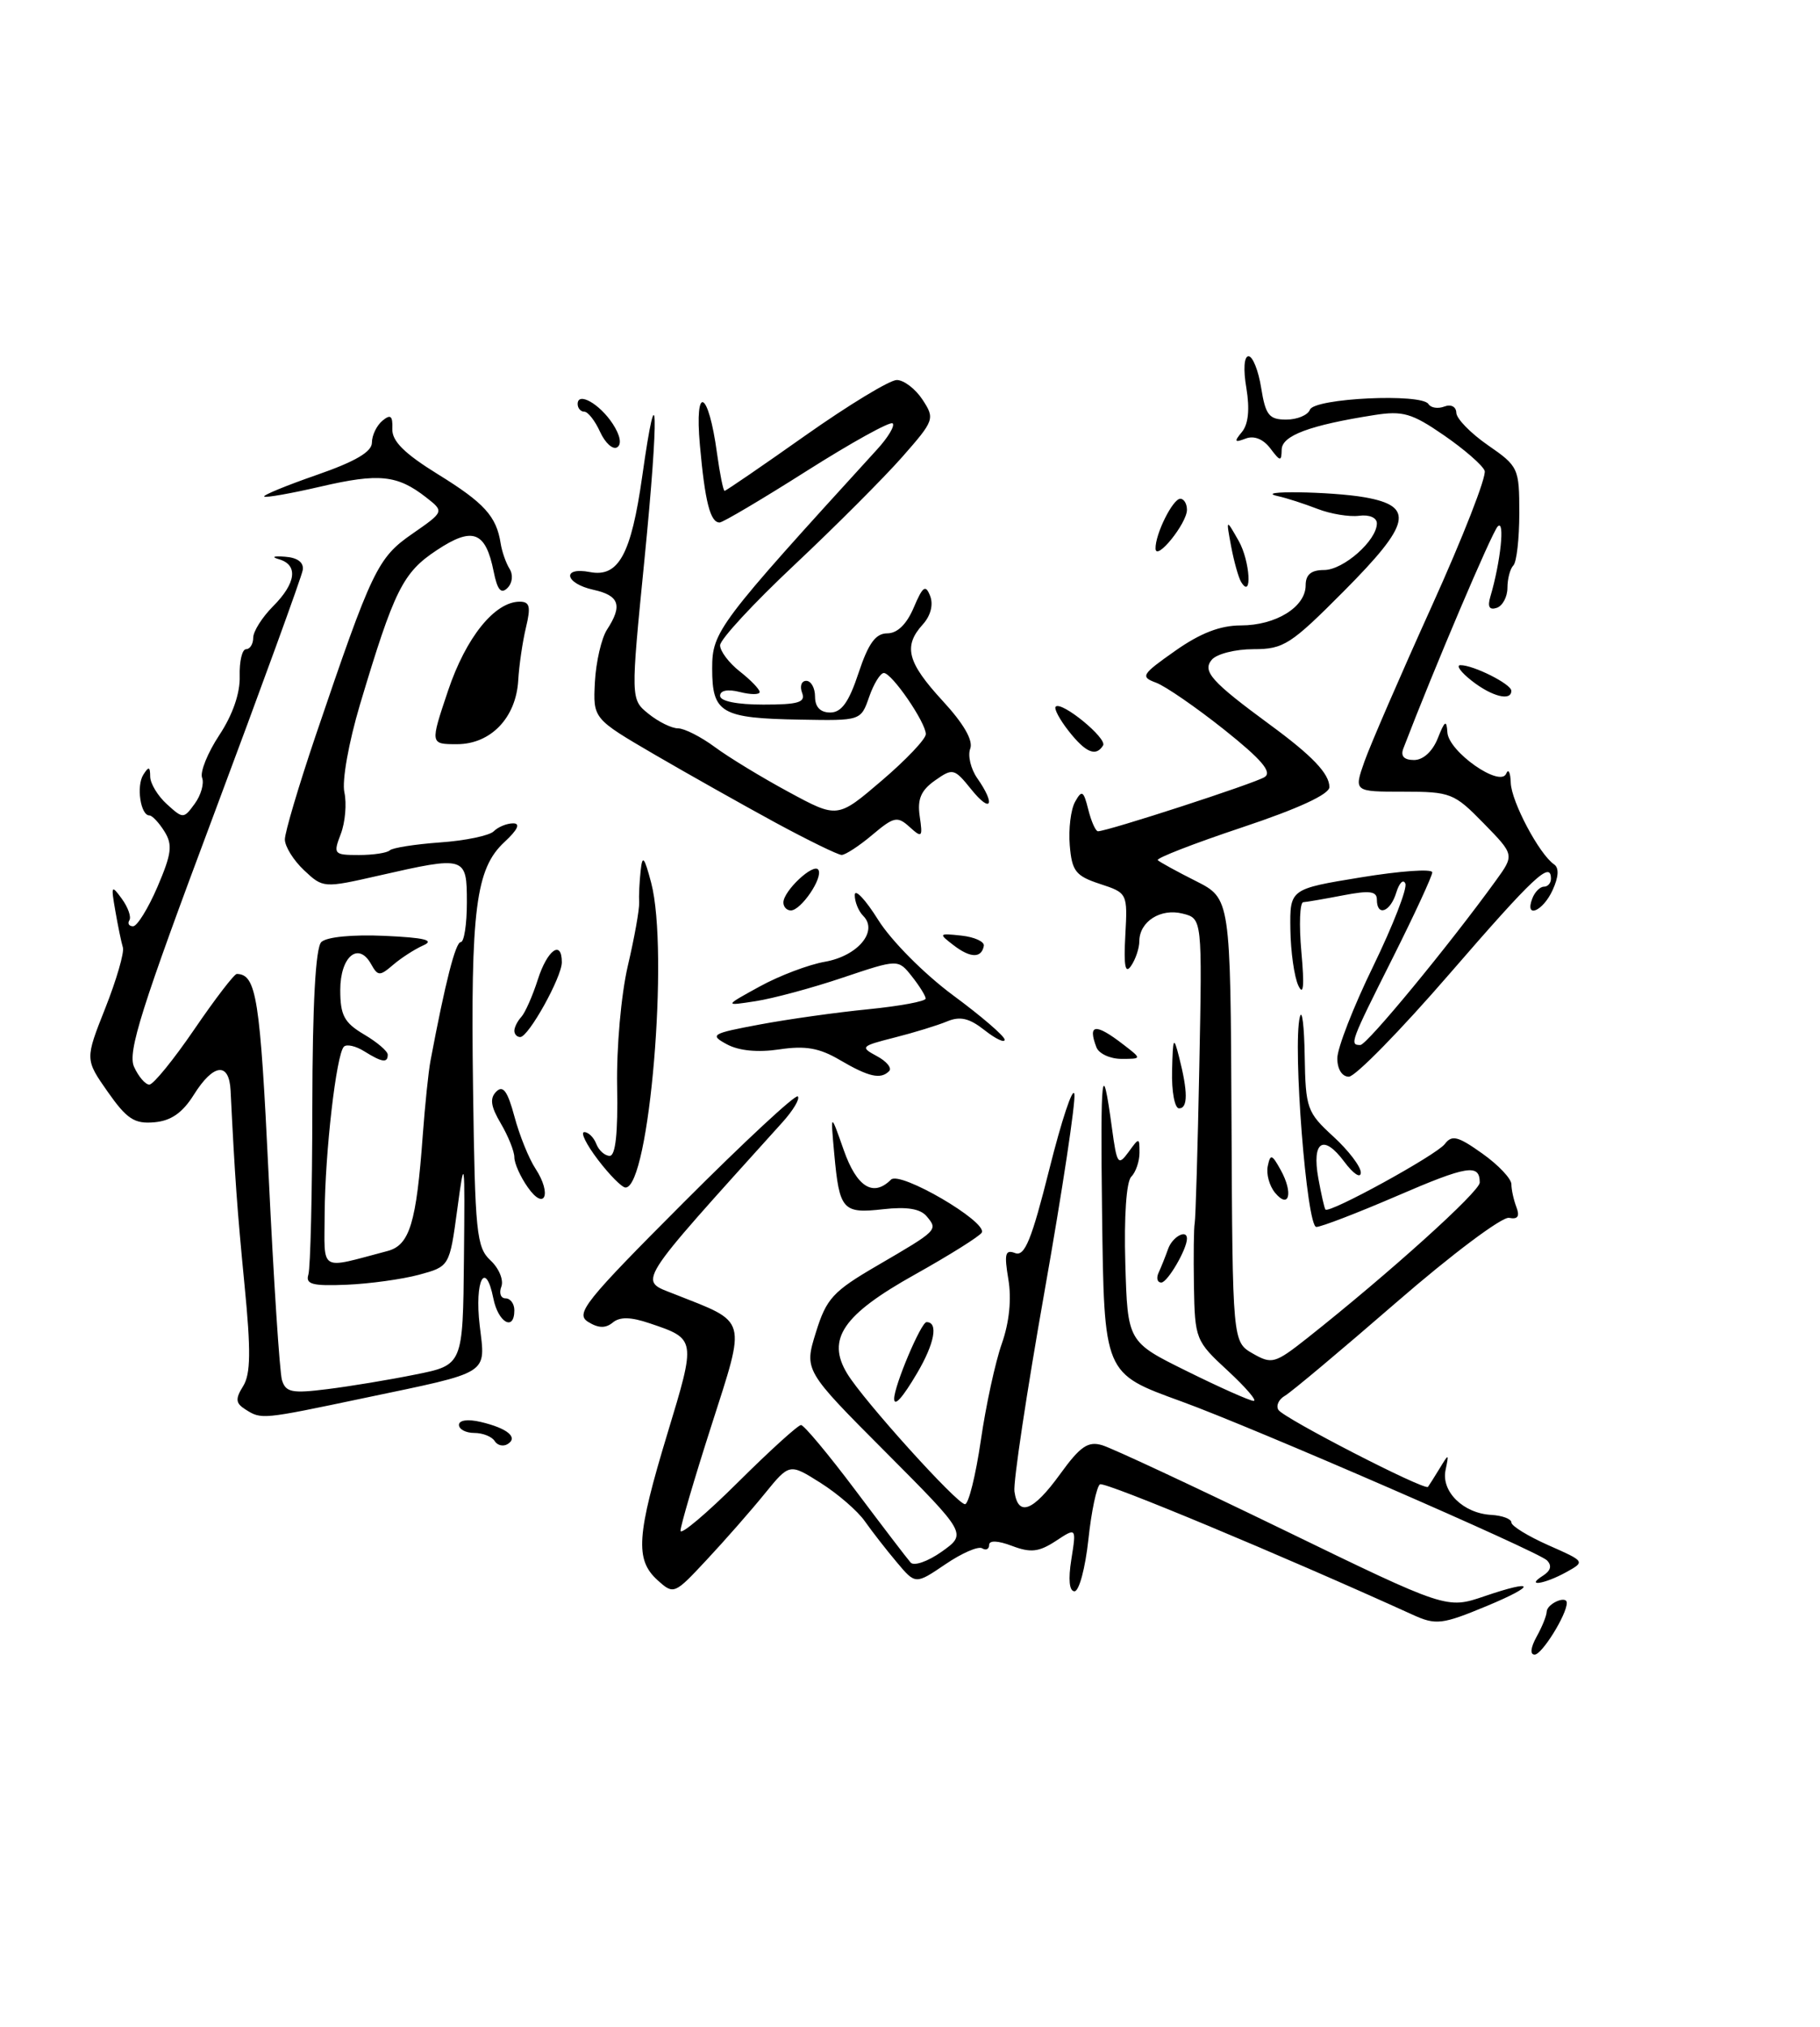 <?xml version="1.0" encoding="UTF-8" standalone="no"?>
<!DOCTYPE svg PUBLIC "-//W3C//DTD SVG 1.1//EN" "http://www.w3.org/Graphics/SVG/1.1/DTD/svg11.dtd" >
<svg xmlns="http://www.w3.org/2000/svg" xmlns:xlink="http://www.w3.org/1999/xlink" version="1.1" viewBox="0 0 230 256">
 <g >
 <path fill="currentColor"
d=" M 194.18 206.75 C 194.87 205.51 195.45 204.09 195.46 203.58 C 195.50 202.56 198.00 201.46 198.00 202.47 C 198.00 203.95 194.86 209.00 193.94 209.00 C 193.33 209.00 193.43 208.11 194.18 206.75 Z  M 178.50 203.95 C 162.08 196.49 139.62 187.12 139.01 187.49 C 138.59 187.76 137.92 190.90 137.54 194.49 C 137.15 198.07 136.37 201.00 135.79 201.00 C 135.13 201.00 134.98 199.52 135.39 196.97 C 136.03 192.93 136.03 192.93 133.42 194.65 C 131.29 196.04 130.25 196.16 127.90 195.27 C 126.11 194.59 125.00 194.54 125.00 195.15 C 125.00 195.68 124.60 195.87 124.12 195.57 C 123.63 195.27 121.54 196.18 119.47 197.59 C 115.69 200.15 115.69 200.15 113.32 197.32 C 112.01 195.77 110.20 193.44 109.29 192.15 C 108.38 190.85 105.87 188.68 103.70 187.31 C 99.77 184.83 99.77 184.83 96.65 188.66 C 94.94 190.77 91.65 194.52 89.35 196.98 C 85.21 201.42 85.15 201.45 83.08 199.58 C 80.24 197.00 80.44 193.95 84.35 181.06 C 87.98 169.10 87.98 169.13 82.10 167.15 C 79.71 166.34 78.33 166.31 77.43 167.06 C 76.53 167.80 75.62 167.78 74.32 166.97 C 72.67 165.94 73.91 164.39 86.39 151.89 C 94.04 144.23 100.53 138.20 100.82 138.49 C 101.12 138.78 100.24 140.25 98.88 141.76 C 79.97 162.72 80.65 161.64 85.25 163.47 C 94.56 167.15 94.32 166.27 89.90 180.08 C 87.75 186.77 86.00 192.74 86.00 193.35 C 86.00 193.95 89.27 191.20 93.27 187.22 C 97.27 183.25 100.85 180.00 101.23 180.00 C 101.60 180.00 104.70 183.71 108.11 188.25 C 111.52 192.79 114.65 196.89 115.08 197.37 C 115.50 197.85 117.27 197.23 119.02 195.99 C 122.19 193.73 122.19 193.73 111.91 183.41 C 101.62 173.09 101.62 173.09 103.11 168.29 C 104.44 164.01 105.26 163.12 110.86 159.86 C 118.53 155.39 118.55 155.37 117.12 153.65 C 116.32 152.68 114.62 152.40 111.61 152.74 C 106.49 153.32 106.08 152.85 105.43 145.77 C 104.95 140.50 104.95 140.50 106.62 145.25 C 108.27 149.95 110.35 151.25 112.60 149.00 C 113.73 147.87 124.79 154.32 124.07 155.69 C 123.84 156.13 120.02 158.53 115.60 161.00 C 106.52 166.07 104.42 169.15 107.06 173.50 C 109.10 176.88 120.95 190.00 121.95 190.00 C 122.40 190.00 123.30 186.38 123.95 181.95 C 124.59 177.52 125.79 172.01 126.61 169.70 C 127.55 167.02 127.85 164.08 127.43 161.60 C 126.89 158.36 127.03 157.80 128.29 158.28 C 129.50 158.74 130.37 156.60 132.61 147.68 C 134.15 141.53 135.57 137.25 135.77 138.18 C 135.96 139.10 134.27 150.30 132.01 163.07 C 129.75 175.84 128.03 187.24 128.20 188.40 C 128.66 191.64 130.55 190.92 133.97 186.20 C 136.51 182.69 137.50 182.01 139.29 182.55 C 140.51 182.91 150.80 187.71 162.16 193.22 C 182.82 203.25 182.82 203.25 187.58 201.63 C 194.05 199.42 194.24 200.22 187.89 202.86 C 182.24 205.21 181.45 205.30 178.50 203.95 Z  M 194.99 199.03 C 195.98 198.40 196.15 197.75 195.49 197.09 C 194.33 195.94 158.39 180.32 149.30 177.02 C 139.45 173.44 139.54 173.64 139.27 153.15 C 139.05 135.36 139.28 133.35 140.52 142.48 C 141.14 147.06 141.30 147.31 142.60 145.54 C 143.97 143.65 144.00 143.65 144.00 145.61 C 144.00 146.70 143.53 148.07 142.96 148.64 C 142.34 149.26 142.04 153.67 142.21 159.59 C 142.50 169.50 142.50 169.50 150.00 173.20 C 154.12 175.24 157.91 176.93 158.42 176.95 C 158.92 176.98 157.46 175.27 155.17 173.15 C 151.09 169.39 151.00 169.16 150.88 162.40 C 150.82 158.61 150.86 155.05 150.98 154.50 C 151.09 153.95 151.36 145.07 151.56 134.76 C 151.93 116.02 151.93 116.02 149.45 115.40 C 146.67 114.70 144.01 116.39 143.98 118.87 C 143.98 119.77 143.51 121.17 142.94 122.00 C 142.20 123.09 142.00 122.04 142.21 118.15 C 142.50 112.83 142.48 112.79 139.00 111.65 C 135.93 110.64 135.46 110.04 135.19 106.77 C 135.02 104.71 135.32 102.25 135.86 101.28 C 136.72 99.74 136.93 99.86 137.53 102.26 C 137.91 103.77 138.46 105.00 138.75 105.00 C 139.96 105.00 158.61 98.94 159.82 98.15 C 160.79 97.52 159.42 95.92 154.70 92.16 C 151.15 89.34 147.28 86.67 146.09 86.23 C 144.09 85.49 144.26 85.20 148.50 82.22 C 151.67 79.98 154.20 79.00 156.81 79.00 C 161.23 79.00 165.00 76.67 165.00 73.94 C 165.00 72.58 165.69 72.00 167.33 72.00 C 169.77 72.00 174.00 68.27 174.00 66.11 C 174.00 65.39 173.05 64.98 171.75 65.15 C 170.51 65.31 168.15 64.92 166.50 64.28 C 164.85 63.64 162.60 62.91 161.50 62.67 C 158.13 61.93 168.24 62.07 172.49 62.82 C 178.79 63.94 178.30 66.15 169.87 74.63 C 163.11 81.43 162.23 82.00 158.40 82.00 C 156.11 82.00 153.75 82.60 153.13 83.34 C 151.92 84.80 153.10 86.11 160.46 91.52 C 165.84 95.46 168.00 97.73 168.00 99.42 C 168.00 100.33 164.08 102.14 156.94 104.52 C 150.85 106.55 146.07 108.41 146.31 108.65 C 146.56 108.89 148.72 110.08 151.13 111.29 C 155.50 113.50 155.50 113.50 155.63 141.50 C 155.76 169.50 155.76 169.50 158.32 170.97 C 160.73 172.35 161.12 172.24 165.19 169.03 C 175.54 160.84 187.00 150.51 187.00 149.37 C 187.00 146.97 185.43 147.22 176.50 151.08 C 171.55 153.21 166.98 154.97 166.35 154.98 C 165.13 155.00 163.34 132.10 164.27 128.44 C 164.55 127.37 164.82 129.62 164.88 133.43 C 164.99 140.01 165.18 140.52 168.50 143.56 C 170.43 145.33 171.99 147.38 171.97 148.13 C 171.95 148.89 171.01 148.26 169.88 146.74 C 167.24 143.20 165.76 144.15 166.60 148.83 C 166.97 150.85 167.37 152.63 167.50 152.78 C 167.96 153.34 181.52 145.90 182.58 144.51 C 183.48 143.32 184.24 143.51 187.33 145.71 C 189.35 147.14 191.00 148.89 191.00 149.58 C 191.00 150.27 191.29 151.58 191.64 152.49 C 192.08 153.65 191.80 154.05 190.71 153.83 C 189.85 153.65 183.48 158.42 176.47 164.50 C 169.49 170.55 163.15 175.87 162.37 176.31 C 161.59 176.76 161.23 177.56 161.56 178.09 C 162.21 179.14 180.05 188.32 180.46 187.81 C 180.59 187.64 181.25 186.60 181.92 185.50 C 183.10 183.56 183.12 183.56 182.68 185.69 C 182.11 188.39 184.91 191.15 188.44 191.35 C 189.85 191.43 191.00 191.86 191.00 192.31 C 191.00 192.75 193.10 194.04 195.67 195.18 C 200.34 197.24 200.34 197.25 197.92 198.59 C 195.18 200.10 192.70 200.48 194.99 199.03 Z  M 62.51 182.02 C 62.16 181.46 61.01 181.00 59.94 181.00 C 58.87 181.00 58.00 180.54 58.00 179.98 C 58.00 179.38 59.13 179.23 60.75 179.61 C 64.11 180.40 65.52 181.56 64.16 182.40 C 63.60 182.75 62.86 182.58 62.51 182.02 Z  M 31.00 178.02 C 29.77 177.24 29.72 176.70 30.73 175.08 C 31.68 173.55 31.72 170.62 30.90 162.30 C 29.97 152.75 29.69 148.87 29.14 137.75 C 28.96 134.10 26.97 134.33 24.49 138.29 C 23.06 140.57 21.61 141.58 19.49 141.76 C 16.99 141.98 16.03 141.35 13.62 137.92 C 10.74 133.81 10.74 133.81 13.31 127.33 C 14.72 123.77 15.72 120.32 15.53 119.68 C 15.33 119.03 14.90 116.94 14.57 115.03 C 14.01 111.84 14.08 111.72 15.39 113.52 C 16.18 114.60 16.61 115.82 16.35 116.24 C 16.09 116.66 16.30 117.00 16.82 117.00 C 17.33 117.00 18.72 114.76 19.90 112.02 C 21.69 107.84 21.84 106.71 20.78 105.02 C 20.09 103.91 19.23 103.00 18.88 103.00 C 17.76 103.00 17.21 99.28 18.11 97.86 C 18.80 96.77 18.97 96.82 18.98 98.10 C 18.99 98.97 19.94 100.54 21.09 101.58 C 23.14 103.44 23.21 103.44 24.61 101.52 C 25.40 100.44 25.82 98.96 25.54 98.24 C 25.26 97.51 26.24 95.09 27.71 92.86 C 29.40 90.31 30.36 87.55 30.29 85.41 C 30.24 83.53 30.60 82.00 31.10 82.00 C 31.59 82.00 32.00 81.35 32.00 80.55 C 32.00 79.75 33.13 77.97 34.50 76.59 C 37.42 73.67 37.72 71.35 35.25 70.64 C 34.24 70.35 34.56 70.21 36.00 70.32 C 37.60 70.43 38.41 71.04 38.26 72.00 C 38.13 72.83 33.05 86.78 26.98 103.00 C 17.86 127.34 16.10 132.89 16.94 134.75 C 17.50 135.99 18.37 137.00 18.87 137.00 C 19.38 137.00 21.94 133.85 24.57 130.00 C 27.20 126.15 29.61 123.01 29.93 123.02 C 32.41 123.08 32.87 126.05 33.95 148.50 C 34.58 161.70 35.34 173.32 35.63 174.31 C 36.10 175.87 36.89 176.03 41.34 175.47 C 44.18 175.12 49.20 174.29 52.50 173.62 C 58.50 172.42 58.50 172.42 58.63 158.96 C 58.76 146.22 58.71 145.89 57.79 152.74 C 56.81 159.97 56.81 159.97 52.94 161.02 C 50.81 161.59 46.69 162.16 43.79 162.28 C 39.48 162.46 38.59 162.22 38.97 161.00 C 39.23 160.18 39.46 150.64 39.47 139.80 C 39.49 126.86 39.88 119.73 40.60 119.00 C 41.25 118.35 44.49 118.03 48.60 118.21 C 53.65 118.44 54.97 118.76 53.50 119.41 C 52.40 119.90 50.68 121.01 49.67 121.88 C 47.99 123.32 47.75 123.31 46.89 121.77 C 45.29 118.90 43.00 120.83 43.00 125.05 C 43.00 128.25 43.50 129.18 46.00 130.66 C 47.65 131.63 49.00 132.78 49.00 133.22 C 49.00 134.30 48.29 134.20 46.03 132.79 C 44.96 132.12 43.81 131.86 43.46 132.21 C 42.50 133.16 41.07 145.61 41.03 153.27 C 41.00 160.80 40.21 160.33 48.97 158.02 C 51.77 157.28 52.62 154.51 53.43 143.34 C 53.71 139.58 54.14 135.38 54.40 134.00 C 56.28 124.03 57.57 119.00 58.23 119.00 C 58.65 119.00 59.00 116.75 59.00 114.00 C 59.00 108.14 58.87 108.10 47.87 110.60 C 40.89 112.19 40.82 112.18 38.42 109.92 C 37.09 108.67 36.00 106.92 36.00 106.03 C 36.00 105.14 37.75 99.25 39.88 92.95 C 47.02 71.92 47.71 70.47 52.10 67.43 C 56.15 64.62 56.15 64.62 53.83 62.81 C 50.21 59.99 47.89 59.75 40.53 61.46 C 36.78 62.33 33.56 62.90 33.39 62.72 C 33.21 62.55 36.20 61.32 40.03 59.99 C 44.90 58.30 47.00 57.07 47.00 55.91 C 47.00 54.99 47.60 53.75 48.33 53.14 C 49.36 52.29 49.64 52.51 49.58 54.17 C 49.52 55.71 51.08 57.27 55.33 59.90 C 61.20 63.52 62.74 65.22 63.27 68.64 C 63.43 69.66 63.93 71.10 64.39 71.84 C 64.87 72.61 64.76 73.64 64.13 74.27 C 63.32 75.08 62.85 74.51 62.39 72.21 C 61.37 67.10 59.73 66.49 55.19 69.50 C 50.91 72.33 49.83 74.49 45.49 89.00 C 44.06 93.81 43.20 98.62 43.52 100.08 C 43.83 101.49 43.63 103.86 43.07 105.33 C 42.09 107.89 42.18 108.00 45.36 108.00 C 47.18 108.00 48.93 107.73 49.26 107.41 C 49.58 107.09 52.44 106.64 55.62 106.41 C 58.80 106.19 61.85 105.55 62.40 105.00 C 62.95 104.45 64.05 104.00 64.85 104.00 C 65.80 104.00 65.43 104.80 63.76 106.35 C 60.12 109.72 59.47 114.81 59.78 137.45 C 60.03 155.71 60.21 157.55 61.99 159.21 C 63.06 160.20 63.67 161.69 63.36 162.51 C 63.04 163.33 63.28 164.00 63.89 164.00 C 64.50 164.00 65.00 164.68 65.00 165.50 C 65.00 168.21 62.96 167.07 62.35 164.02 C 61.35 159.02 59.95 161.76 60.62 167.41 C 61.36 173.71 62.15 173.21 46.02 176.59 C 33.04 179.32 33.04 179.32 31.00 178.02 Z  M 113.00 176.68 C 113.00 175.03 116.40 167.00 117.09 167.00 C 118.61 167.00 118.11 169.69 115.90 173.44 C 114.07 176.55 113.00 177.74 113.00 176.68 Z  M 146.42 160.75 C 146.74 160.06 147.28 158.71 147.62 157.75 C 148.16 156.22 150.00 155.22 150.00 156.45 C 150.00 157.80 147.54 162.00 146.76 162.00 C 146.25 162.00 146.10 161.44 146.42 160.75 Z  M 66.69 149.96 C 65.76 148.64 65.00 146.94 65.00 146.18 C 65.00 145.43 64.23 143.51 63.29 141.91 C 62.01 139.75 61.87 138.73 62.72 137.88 C 63.57 137.03 64.15 137.83 65.01 141.03 C 65.64 143.39 66.84 146.36 67.68 147.63 C 69.77 150.83 68.84 153.04 66.69 149.96 Z  M 161.13 150.66 C 160.42 149.80 160.00 148.29 160.21 147.30 C 160.54 145.72 160.74 145.78 161.86 147.81 C 163.45 150.69 162.91 152.80 161.13 150.66 Z  M 75.57 146.50 C 74.10 144.57 73.32 143.00 73.84 143.00 C 74.36 143.00 75.05 143.68 75.36 144.50 C 75.68 145.32 76.44 146.00 77.05 146.00 C 77.79 146.00 78.10 143.10 77.99 137.25 C 77.90 132.32 78.49 125.66 79.34 122.00 C 80.18 118.42 80.82 114.83 80.77 114.00 C 80.72 113.17 80.81 111.38 80.96 110.00 C 81.18 107.93 81.41 108.19 82.29 111.50 C 84.57 120.15 82.06 150.00 79.05 150.00 C 78.60 150.00 77.04 148.43 75.57 146.50 Z  M 148.12 135.25 C 148.22 131.01 148.32 130.82 149.00 133.50 C 150.13 137.92 150.13 140.00 149.00 140.00 C 148.45 140.00 148.05 137.86 148.12 135.25 Z  M 106.13 133.89 C 103.55 132.37 101.78 132.06 98.50 132.55 C 95.77 132.96 93.38 132.73 91.86 131.91 C 89.64 130.71 89.90 130.55 96.00 129.41 C 99.58 128.74 105.76 127.87 109.75 127.48 C 113.74 127.08 116.99 126.48 116.98 126.13 C 116.97 125.78 116.18 124.52 115.23 123.32 C 113.50 121.14 113.50 121.14 106.50 123.49 C 102.65 124.79 97.70 126.12 95.50 126.46 C 91.50 127.08 91.50 127.08 96.00 124.61 C 98.47 123.25 102.19 121.84 104.26 121.48 C 108.40 120.75 111.02 117.62 109.09 115.69 C 108.49 115.09 108.01 113.90 108.02 113.05 C 108.03 112.20 109.37 113.62 110.99 116.21 C 112.65 118.85 116.80 123.02 120.43 125.71 C 124.00 128.34 126.94 130.87 126.96 131.32 C 126.98 131.77 125.84 131.24 124.43 130.13 C 122.49 128.60 121.33 128.33 119.68 129.02 C 118.48 129.52 115.49 130.44 113.03 131.06 C 108.78 132.14 108.67 132.25 110.81 133.40 C 112.05 134.06 112.75 134.92 112.36 135.30 C 111.29 136.37 109.80 136.04 106.13 133.89 Z  M 169.00 133.68 C 169.00 132.40 171.04 127.16 173.54 122.04 C 176.03 116.91 177.86 112.22 177.60 111.61 C 177.35 111.00 176.83 111.51 176.45 112.75 C 175.70 115.21 174.00 115.82 174.00 113.63 C 174.00 112.57 173.08 112.45 169.75 113.09 C 167.41 113.54 165.14 113.93 164.70 113.96 C 164.26 113.98 164.15 116.81 164.46 120.25 C 164.85 124.53 164.73 125.87 164.08 124.50 C 163.56 123.40 163.11 120.20 163.07 117.40 C 163.00 112.29 163.00 112.29 172.00 110.82 C 176.95 110.01 181.00 109.72 181.00 110.19 C 181.00 110.65 178.75 115.52 176.00 121.00 C 170.64 131.67 170.52 132.00 171.91 132.00 C 172.74 132.00 183.12 119.41 189.03 111.24 C 191.39 107.98 191.39 107.98 187.49 103.99 C 183.77 100.18 183.32 100.00 177.34 100.00 C 171.09 100.00 171.09 100.00 172.43 96.19 C 173.17 94.10 177.00 85.26 180.94 76.56 C 184.88 67.85 187.89 60.16 187.62 59.46 C 187.35 58.76 185.04 56.75 182.47 54.98 C 178.42 52.19 177.27 51.86 173.66 52.43 C 165.51 53.71 162.00 55.02 161.97 56.79 C 161.94 58.33 161.80 58.31 160.52 56.62 C 159.63 55.45 158.46 54.99 157.41 55.40 C 156.00 55.94 155.93 55.79 156.95 54.56 C 157.76 53.58 157.95 51.69 157.51 49.03 C 157.10 46.65 157.22 45.00 157.78 45.00 C 158.31 45.00 159.03 46.80 159.38 49.00 C 159.93 52.44 160.38 53.00 162.54 53.00 C 163.93 53.00 165.28 52.44 165.54 51.75 C 166.10 50.29 179.66 49.65 180.52 51.04 C 180.82 51.52 181.72 51.66 182.53 51.35 C 183.37 51.03 184.02 51.37 184.04 52.14 C 184.06 52.89 185.86 54.73 188.04 56.24 C 191.89 58.90 192.00 59.14 192.00 64.82 C 192.00 68.04 191.66 71.01 191.25 71.42 C 190.84 71.84 190.50 73.11 190.50 74.25 C 190.50 75.39 189.89 76.53 189.15 76.78 C 188.22 77.09 187.96 76.65 188.34 75.37 C 189.64 70.98 190.21 65.53 189.27 66.50 C 188.52 67.28 181.24 84.39 177.35 94.53 C 176.97 95.51 177.43 96.00 178.70 96.00 C 179.86 96.00 181.04 94.91 181.70 93.25 C 182.58 91.02 182.81 90.88 182.91 92.50 C 183.05 94.95 189.61 99.54 190.35 97.71 C 190.62 97.05 190.88 97.57 190.92 98.88 C 191.00 101.27 194.53 107.91 196.39 109.18 C 197.04 109.62 196.98 110.75 196.21 112.43 C 194.99 115.12 192.64 116.10 193.64 113.50 C 193.95 112.67 194.62 112.00 195.11 112.00 C 195.60 112.00 196.00 111.55 196.00 111.00 C 196.00 108.68 193.87 110.67 183.19 123.00 C 177.00 130.15 171.27 136.00 170.46 136.00 C 169.60 136.00 169.00 135.05 169.00 133.68 Z  M 138.56 132.29 C 137.43 129.34 138.43 129.22 141.91 131.90 C 144.32 133.75 144.32 133.75 141.72 133.75 C 140.29 133.75 138.87 133.09 138.56 132.29 Z  M 65.00 130.20 C 65.00 129.76 65.40 128.97 65.88 128.45 C 66.36 127.93 67.30 125.81 67.96 123.75 C 69.16 119.98 71.00 118.65 71.00 121.55 C 71.00 123.43 66.80 130.98 65.75 130.99 C 65.34 131.00 65.00 130.64 65.00 130.20 Z  M 120.50 119.39 C 118.58 117.92 118.62 117.87 121.50 118.18 C 123.15 118.36 124.42 118.94 124.33 119.47 C 124.04 121.06 122.63 121.03 120.50 119.39 Z  M 99.00 114.00 C 99.00 112.53 102.84 108.94 103.42 109.87 C 104.04 110.87 101.23 115.00 99.94 115.00 C 99.42 115.00 99.00 114.55 99.00 114.00 Z  M 98.00 103.91 C 93.88 101.67 87.00 97.80 82.72 95.31 C 74.94 90.77 74.94 90.77 75.18 86.14 C 75.32 83.59 76.01 80.61 76.71 79.53 C 78.70 76.48 78.27 75.22 75.00 74.50 C 71.36 73.70 70.94 71.56 74.56 72.26 C 78.17 72.95 79.76 70.04 81.16 60.17 C 83.13 46.20 83.29 52.01 81.45 70.60 C 79.69 88.33 79.69 88.33 81.95 90.16 C 83.20 91.17 84.88 92.00 85.68 92.00 C 86.48 92.00 88.57 93.06 90.32 94.35 C 92.07 95.65 96.28 98.21 99.67 100.04 C 105.84 103.38 105.84 103.38 111.42 98.61 C 114.49 95.99 117.00 93.35 117.00 92.73 C 117.00 91.26 112.72 85.02 111.70 85.01 C 111.26 85.00 110.42 86.36 109.84 88.02 C 108.79 91.04 108.79 91.04 101.15 90.90 C 91.12 90.73 90.00 90.08 90.00 84.44 C 90.00 79.77 90.69 78.85 110.85 56.76 C 112.23 55.25 113.11 53.78 112.81 53.48 C 112.52 53.18 107.64 55.88 101.97 59.47 C 96.31 63.06 91.34 66.00 90.94 66.00 C 89.76 66.00 89.09 63.39 88.45 56.24 C 87.75 48.42 89.53 49.26 90.61 57.25 C 90.97 59.86 91.40 62.00 91.57 62.00 C 91.74 62.00 96.34 58.85 101.79 55.00 C 107.25 51.15 112.44 48.00 113.33 48.00 C 114.22 48.00 115.69 49.12 116.58 50.48 C 118.16 52.89 118.09 53.09 114.01 57.73 C 111.70 60.35 105.58 66.48 100.41 71.34 C 95.23 76.20 91.00 80.77 91.00 81.51 C 91.00 82.25 92.12 83.74 93.50 84.82 C 94.88 85.90 96.00 87.07 96.00 87.41 C 96.00 87.76 94.88 87.76 93.50 87.41 C 91.96 87.02 91.00 87.21 91.00 87.89 C 91.00 88.57 93.13 89.00 96.47 89.00 C 100.92 89.00 101.83 88.72 101.36 87.50 C 101.05 86.67 101.28 86.00 101.89 86.00 C 102.50 86.00 103.00 86.90 103.00 88.00 C 103.00 89.31 103.67 90.00 104.92 90.00 C 106.34 90.00 107.28 88.69 108.50 85.00 C 109.74 81.26 110.66 80.00 112.13 80.00 C 113.40 80.00 114.58 78.85 115.47 76.75 C 116.62 74.04 116.97 73.80 117.55 75.29 C 117.97 76.38 117.61 77.78 116.62 78.87 C 114.12 81.63 114.65 83.66 119.11 88.51 C 121.78 91.40 123.01 93.53 122.61 94.57 C 122.28 95.44 122.68 97.13 123.50 98.30 C 125.86 101.67 125.24 102.81 122.75 99.72 C 120.59 97.04 120.41 97.00 118.15 98.59 C 116.38 99.84 115.91 100.95 116.23 103.12 C 116.62 105.77 116.52 105.88 114.95 104.46 C 113.41 103.06 112.97 103.15 110.23 105.46 C 108.57 106.86 106.83 107.99 106.36 107.99 C 105.89 107.98 102.12 106.14 98.00 103.91 Z  M 135.06 92.35 C 133.91 90.89 133.17 89.50 133.41 89.26 C 134.15 88.52 139.95 93.27 139.40 94.16 C 138.50 95.62 137.21 95.08 135.06 92.35 Z  M 56.62 87.25 C 58.88 80.52 62.52 76.00 65.68 76.00 C 66.95 76.00 67.10 76.63 66.47 79.25 C 66.04 81.04 65.60 84.04 65.49 85.93 C 65.22 90.66 62.02 94.00 57.75 94.00 C 54.35 94.00 54.35 94.00 56.62 87.25 Z  M 186.00 86.00 C 184.62 84.92 183.97 84.03 184.55 84.02 C 186.16 83.99 190.98 86.40 190.99 87.25 C 191.01 88.61 188.54 87.99 186.00 86.00 Z  M 156.84 73.50 C 156.51 72.95 155.94 70.92 155.58 69.00 C 154.93 65.50 154.93 65.50 156.53 68.31 C 157.98 70.85 158.28 75.86 156.84 73.50 Z  M 146.03 69.30 C 145.98 67.48 148.21 63.00 149.16 63.00 C 149.62 63.00 150.00 63.63 150.00 64.39 C 150.00 66.11 146.08 70.96 146.03 69.30 Z  M 75.84 54.56 C 75.20 53.15 74.30 52.00 73.84 52.00 C 73.38 52.00 73.00 51.56 73.00 51.03 C 73.00 49.44 75.77 51.00 77.43 53.53 C 78.38 54.98 78.60 56.13 77.99 56.50 C 77.45 56.84 76.48 55.96 75.84 54.56 Z "/>
</g>
</svg>